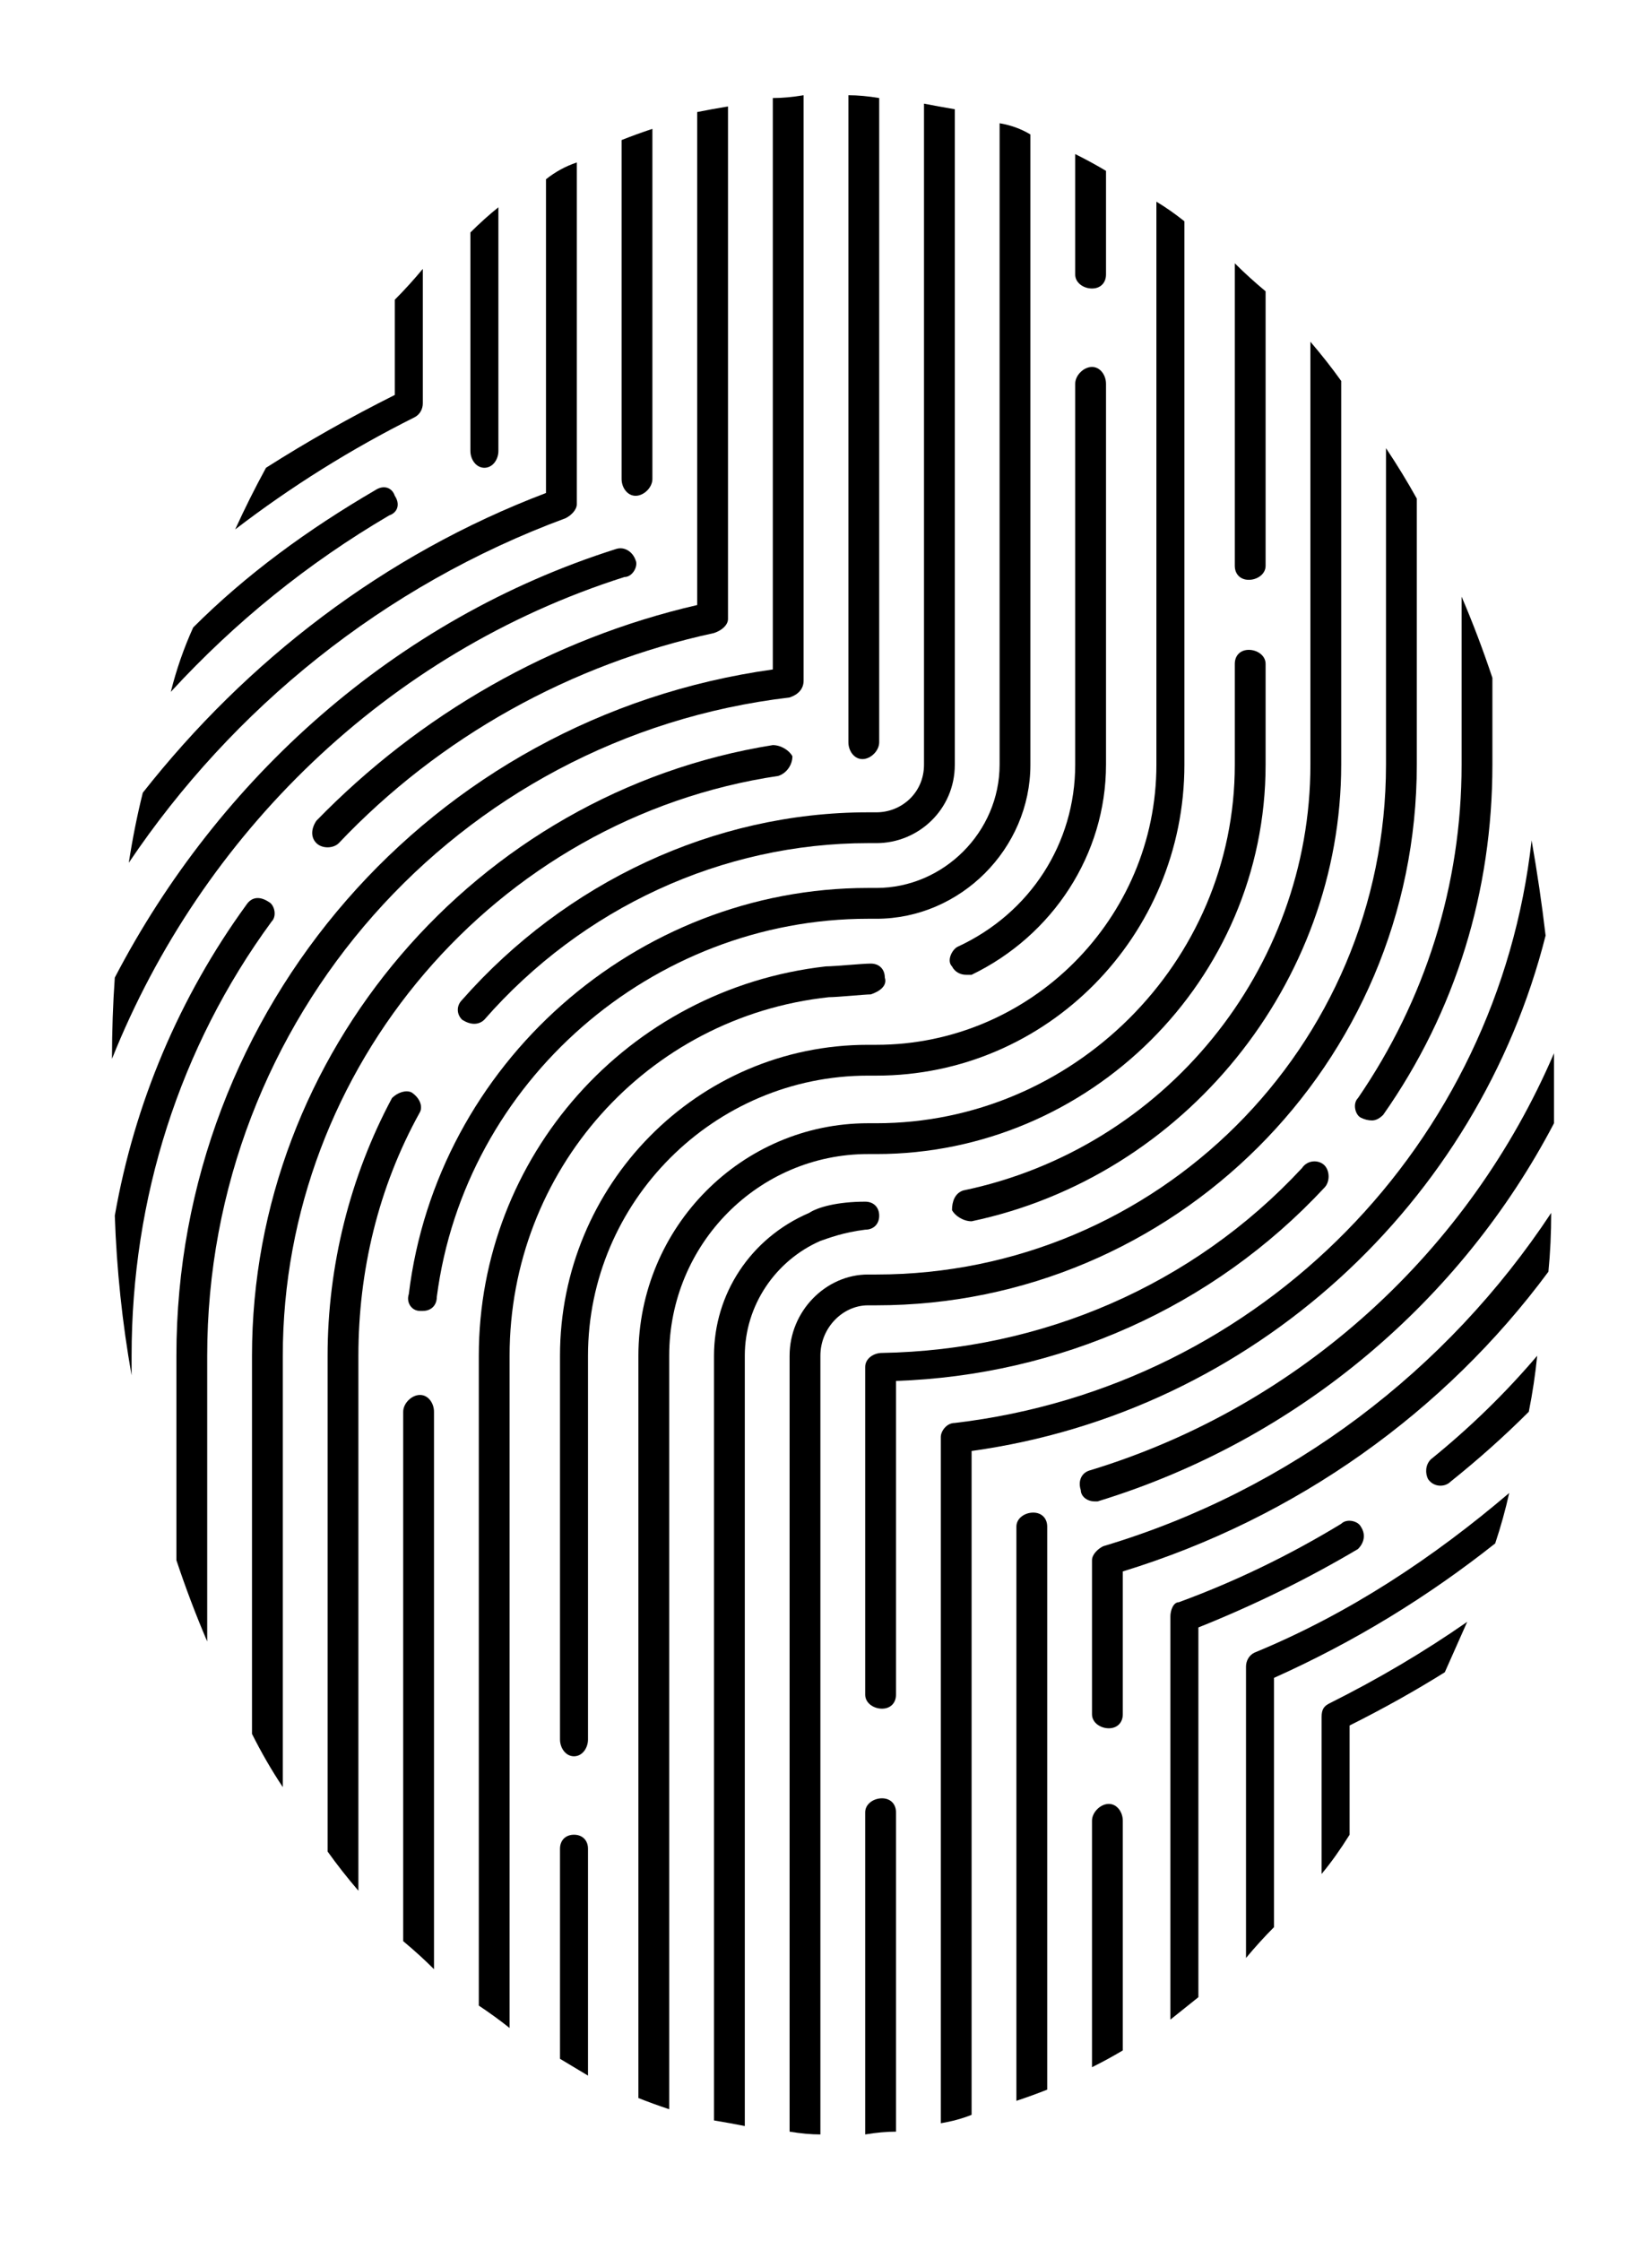 <svg version="1.2" xmlns="http://www.w3.org/2000/svg" viewBox="0 0 59 80" width="59" height="80">
	<title>5972733_21834</title>
	<style>
		.s0 { fill: #000000 } 
	</style>
	<g>
		<path class="s0" d="m15.1 14.4v-4.8q-0.5 0.6-1 1.1v3.4q-2.4 1.2-4.6 2.6-0.6 1.1-1.1 2.2 3-2.3 6.4-4c0.2-0.1 0.3-0.3 0.3-0.5z"/>
		<path class="s0" d="m47.2 61.3v5.6q0.5-0.6 1-1.4v-3.9q1.8-0.9 3.4-1.9 0.4-0.9 0.8-1.8-2.3 1.6-4.9 2.9c-0.2 0.1-0.3 0.2-0.3 0.5z"/>
		<path class="s0" d="m17.3 16.7c0.3 0 0.5-0.3 0.5-0.6v-8.7q-0.5 0.4-1 0.9v7.8c0 0.3 0.2 0.6 0.5 0.6z"/>
		<path class="s0" d="m14.1 17.7c-0.1-0.3-0.4-0.4-0.7-0.2-2.4 1.4-4.6 3-6.5 4.9q-0.5 1.1-0.8 2.3c2.3-2.5 4.9-4.6 7.8-6.3 0.3-0.1 0.4-0.4 0.2-0.7z"/>
		<path class="s0" d="m44.5 59.5v10.4q0.5-0.6 1-1.1v-8.9c2.9-1.3 5.5-2.9 7.9-4.8q0.3-0.9 0.5-1.8c-2.7 2.3-5.7 4.3-9.1 5.7-0.2 0.1-0.3 0.3-0.3 0.5z"/>
		<path class="s0" d="m20.2 18.5c0.2-0.1 0.4-0.3 0.4-0.5v-12.2q-0.6 0.2-1.1 0.6v11.2c-5.8 2.2-10.7 6-14.4 10.7q-0.3 1.2-0.5 2.5c3.7-5.5 9.1-9.9 15.6-12.3z"/>
		<path class="s0" d="m48.6 54.5c-0.1-0.2-0.5-0.3-0.7-0.1q-2.8 1.7-5.8 2.8c-0.2 0-0.3 0.3-0.3 0.5v14.4q0.5-0.4 1-0.8v-13.2q3-1.2 5.7-2.8c0.2-0.2 0.3-0.5 0.1-0.8z"/>
		<path class="s0" d="m51.1 52.1c-0.2 0.2-0.2 0.5-0.1 0.7 0.2 0.3 0.6 0.3 0.8 0.1q1.5-1.2 2.8-2.5 0.2-1 0.3-2-1.7 2-3.8 3.7z"/>
		<path class="s0" d="m22.7 17.7c0.3 0 0.6-0.3 0.6-0.6v-12.5q-0.6 0.2-1.1 0.4v12.1c0 0.3 0.2 0.6 0.5 0.6z"/>
		<path class="s0" d="m39.4 55.2c-0.2 0.1-0.4 0.3-0.4 0.5v5.5c0 0.3 0.3 0.5 0.6 0.5 0.3 0 0.5-0.2 0.5-0.5v-5.1c6.2-1.9 11.5-5.7 15.2-10.7q0.1-1 0.1-2.1c-3.7 5.6-9.3 9.9-16 11.9z"/>
		<path class="s0" d="m39.6 64.4c-0.3 0-0.6 0.3-0.6 0.6v8.8q0.6-0.3 1.1-0.6v-8.2c0-0.3-0.2-0.6-0.5-0.6z"/>
		<path class="s0" d="m22.3 20.6c0.3 0 0.5-0.4 0.4-0.6-0.1-0.3-0.4-0.5-0.7-0.4-7.9 2.5-14.2 8.2-17.9 15.3q-0.1 1.4-0.1 2.9c3.2-8 9.8-14.5 18.3-17.2z"/>
		<path class="s0" d="m11.3 30.1c0.2 0.2 0.6 0.2 0.8 0 3.6-3.8 8.3-6.4 13.4-7.5 0.3-0.1 0.5-0.3 0.5-0.5v-18.3q-0.6 0.1-1.1 0.2v17.6c-5.2 1.2-9.9 3.9-13.6 7.7-0.2 0.3-0.2 0.6 0 0.8z"/>
		<path class="s0" d="m55.5 39q0-0.7 0-1.4c-3 7-9 12.6-16.6 14.9-0.3 0.1-0.4 0.4-0.3 0.7 0 0.2 0.2 0.4 0.5 0.4q0.1 0 0.1 0c7.2-2.2 13-7.2 16.3-13.5q0-0.2 0-0.3 0-0.4 0-0.8z"/>
		<path class="s0" d="m9.6 32.2c-0.3-0.2-0.6-0.2-0.8 0.1-2.4 3.3-4 7.1-4.7 11.1q0.1 2.9 0.6 5.7v-0.7c0-5.6 1.7-11 5-15.5 0.2-0.2 0.1-0.6-0.1-0.7z"/>
		<path class="s0" d="m36.9 54c-0.3 0-0.6 0.2-0.6 0.5v20.5q0.6-0.2 1.1-0.4v-20.1c0-0.3-0.2-0.5-0.5-0.5z"/>
		<path class="s0" d="m28.2 24.9c0.3-0.1 0.5-0.3 0.5-0.6v-20.9q-0.6 0.1-1.1 0.1v20.4c-12.2 1.7-21.3 12.1-21.3 24.5v7.3q0.5 1.5 1.1 2.9v-10.2c0-12 8.9-22.1 20.8-23.5z"/>
		<path class="s0" d="m55.2 33.4q-0.2-1.7-0.5-3.4c-1.2 10.8-9.6 19.5-20.6 20.8-0.3 0-0.5 0.3-0.5 0.5v24.5q0.6-0.1 1.1-0.3v-23.7c10.1-1.4 18.1-8.9 20.5-18.4z"/>
		<path class="s0" d="m47.3 41.6c-0.2-0.2-0.6-0.2-0.8 0.1-3.9 4.2-9.3 6.5-15 6.6-0.3 0-0.6 0.2-0.6 0.5v11.7c0 0.3 0.3 0.5 0.6 0.5 0.3 0 0.5-0.2 0.5-0.5v-11.2c5.8-0.2 11.3-2.6 15.3-6.9 0.2-0.2 0.2-0.6 0-0.8z"/>
		<path class="s0" d="m48.6 39.9q0.2 0.1 0.4 0.1 0.2 0 0.4-0.2c2.6-3.7 3.9-8 3.9-12.5v-3.1q-0.5-1.5-1.1-2.9v6c0 4.3-1.3 8.4-3.7 11.9-0.2 0.2-0.1 0.6 0.1 0.7z"/>
		<path class="s0" d="m30.8 27.1c0.3 0 0.6-0.3 0.6-0.6v-23q-0.6-0.1-1.1-0.1v23.1c0 0.3 0.2 0.6 0.5 0.6z"/>
		<path class="s0" d="m31.5 64.2c-0.3 0-0.6 0.2-0.6 0.5v11.5q0.6-0.1 1.1-0.1v-11.4c0-0.3-0.2-0.5-0.5-0.5z"/>
		<path class="s0" d="m27.8 27.7c0.3-0.1 0.5-0.4 0.5-0.7-0.1-0.2-0.4-0.4-0.7-0.4-10.6 1.7-18.6 11-18.6 21.8v13.5q0.5 1 1.1 1.9v-15.4c0-10.3 7.6-19.2 17.7-20.7z"/>
		<path class="s0" d="m14.7 39c-0.2-0.1-0.5 0-0.7 0.2-1.5 2.8-2.3 6-2.3 9.2v17.7q0.5 0.7 1.1 1.4v-19.1c0-3 0.7-6 2.2-8.7 0.1-0.2 0-0.5-0.3-0.7z"/>
		<path class="s0" d="m31.3 46.6c10.6 0 19.3-8.6 19.3-19.3v-9.5q-0.5-0.9-1.1-1.8v11.3c0 10.1-8.2 18.2-18.2 18.2h-0.3c-1.5 0-2.8 1.3-2.8 2.9v27.7q0.6 0.1 1.1 0.1v-27.8c0-1 0.8-1.8 1.7-1.8 0 0 0.3 0 0.3 0z"/>
		<path class="s0" d="m31 29c-5.5 0-10.8 2.5-14.5 6.7-0.2 0.2-0.2 0.5 0 0.7 0.3 0.2 0.6 0.2 0.8 0 3.5-4 8.5-6.3 13.7-6.3h0.3c1.5 0 2.8-1.2 2.8-2.8v-23.4q-0.6-0.1-1.1-0.2v23.6c0 1-0.8 1.7-1.7 1.7 0 0-0.3 0-0.3 0z"/>
		<path class="s0" d="m31 32.8h0.3c3 0 5.5-2.5 5.5-5.5v-22.5q-0.5-0.3-1.1-0.4v22.9c0 2.4-2 4.4-4.4 4.4h-0.3c-8.3 0-15.4 6.3-16.4 14.5-0.1 0.3 0.1 0.6 0.4 0.6q0.1 0 0.1 0c0.3 0 0.5-0.2 0.5-0.5 1-7.7 7.7-13.5 15.4-13.5z"/>
		<path class="s0" d="m34.4 42.5c-0.3 0.1-0.4 0.4-0.4 0.7 0.1 0.2 0.4 0.4 0.7 0.4 7.6-1.6 13.2-8.5 13.2-16.3v-13.7q-0.5-0.7-1.1-1.4v15.1c0 7.3-5.2 13.7-12.4 15.2z"/>
		<path class="s0" d="m15 49.8c-0.3 0-0.6 0.3-0.6 0.6v18.9q0.6 0.5 1.1 1v-19.9c0-0.3-0.2-0.6-0.5-0.6z"/>
		<path class="s0" d="m30.9 43.9c0.3 0 0.5-0.2 0.5-0.5 0-0.3-0.2-0.5-0.5-0.5-1 0-1.7 0.2-2 0.4-2.1 0.9-3.4 2.9-3.4 5.1v27.3q0.6 0.1 1.1 0.2v-27.5c0-1.8 1.1-3.4 2.7-4.1 0.3-0.1 0.8-0.3 1.6-0.4z"/>
		<path class="s0" d="m29.6 35.6c0.3 0 1.3-0.1 1.5-0.1 0.3-0.1 0.6-0.3 0.5-0.6 0-0.3-0.2-0.5-0.5-0.5-0.3 0-1.3 0.1-1.6 0.1-7.1 0.8-12.4 6.8-12.4 13.9v23.2q0.6 0.4 1.1 0.8v-24c0-6.6 4.9-12.1 11.4-12.8z"/>
		<path class="s0" d="m31 41.2h0.3c7.6 0 13.9-6.2 13.9-13.9v-3.6c0-0.3-0.3-0.5-0.6-0.5-0.3 0-0.5 0.2-0.5 0.5v3.6c0 7.1-5.8 12.8-12.8 12.8h-0.3c-4.5 0-8.2 3.7-8.2 8.3v26.5q0.5 0.2 1.1 0.4v-26.9c0-4 3.2-7.2 7.1-7.2z"/>
		<path class="s0" d="m39 10.3c0.3 0 0.5-0.2 0.5-0.5v-3.7q-0.5-0.3-1.1-0.6v4.3c0 0.3 0.3 0.5 0.6 0.5z"/>
		<path class="s0" d="m44.6 20.7c0.3 0 0.6-0.2 0.6-0.5v-9.8q-0.6-0.5-1.1-1v10.8c0 0.3 0.2 0.5 0.5 0.5z"/>
		<path class="s0" d="m34.2 33.8c-0.2 0.1-0.4 0.5-0.2 0.7 0.1 0.2 0.3 0.3 0.5 0.3q0.1 0 0.2 0c2.9-1.4 4.8-4.3 4.8-7.5v-13.6c0-0.3-0.2-0.6-0.5-0.6-0.3 0-0.6 0.3-0.6 0.6v13.6c0 2.8-1.6 5.3-4.2 6.5z"/>
		<path class="s0" d="m31 38.4h0.3c6.1 0 11-5 11-11.1v-19.4q-0.5-0.4-1-0.7v20.1c0 5.5-4.5 10-10 10h-0.3c-6.1 0-11 5-11 11.1v13.7c0 0.3 0.2 0.6 0.5 0.6 0.3 0 0.5-0.3 0.5-0.6v-13.7c0-5.5 4.5-10 10-10z"/>
		<path class="s0" d="m20.5 65.5c-0.3 0-0.5 0.2-0.5 0.5v7.5q0.5 0.3 1 0.6v-8.1c0-0.3-0.2-0.5-0.5-0.5z"/>
	</g>
</svg>